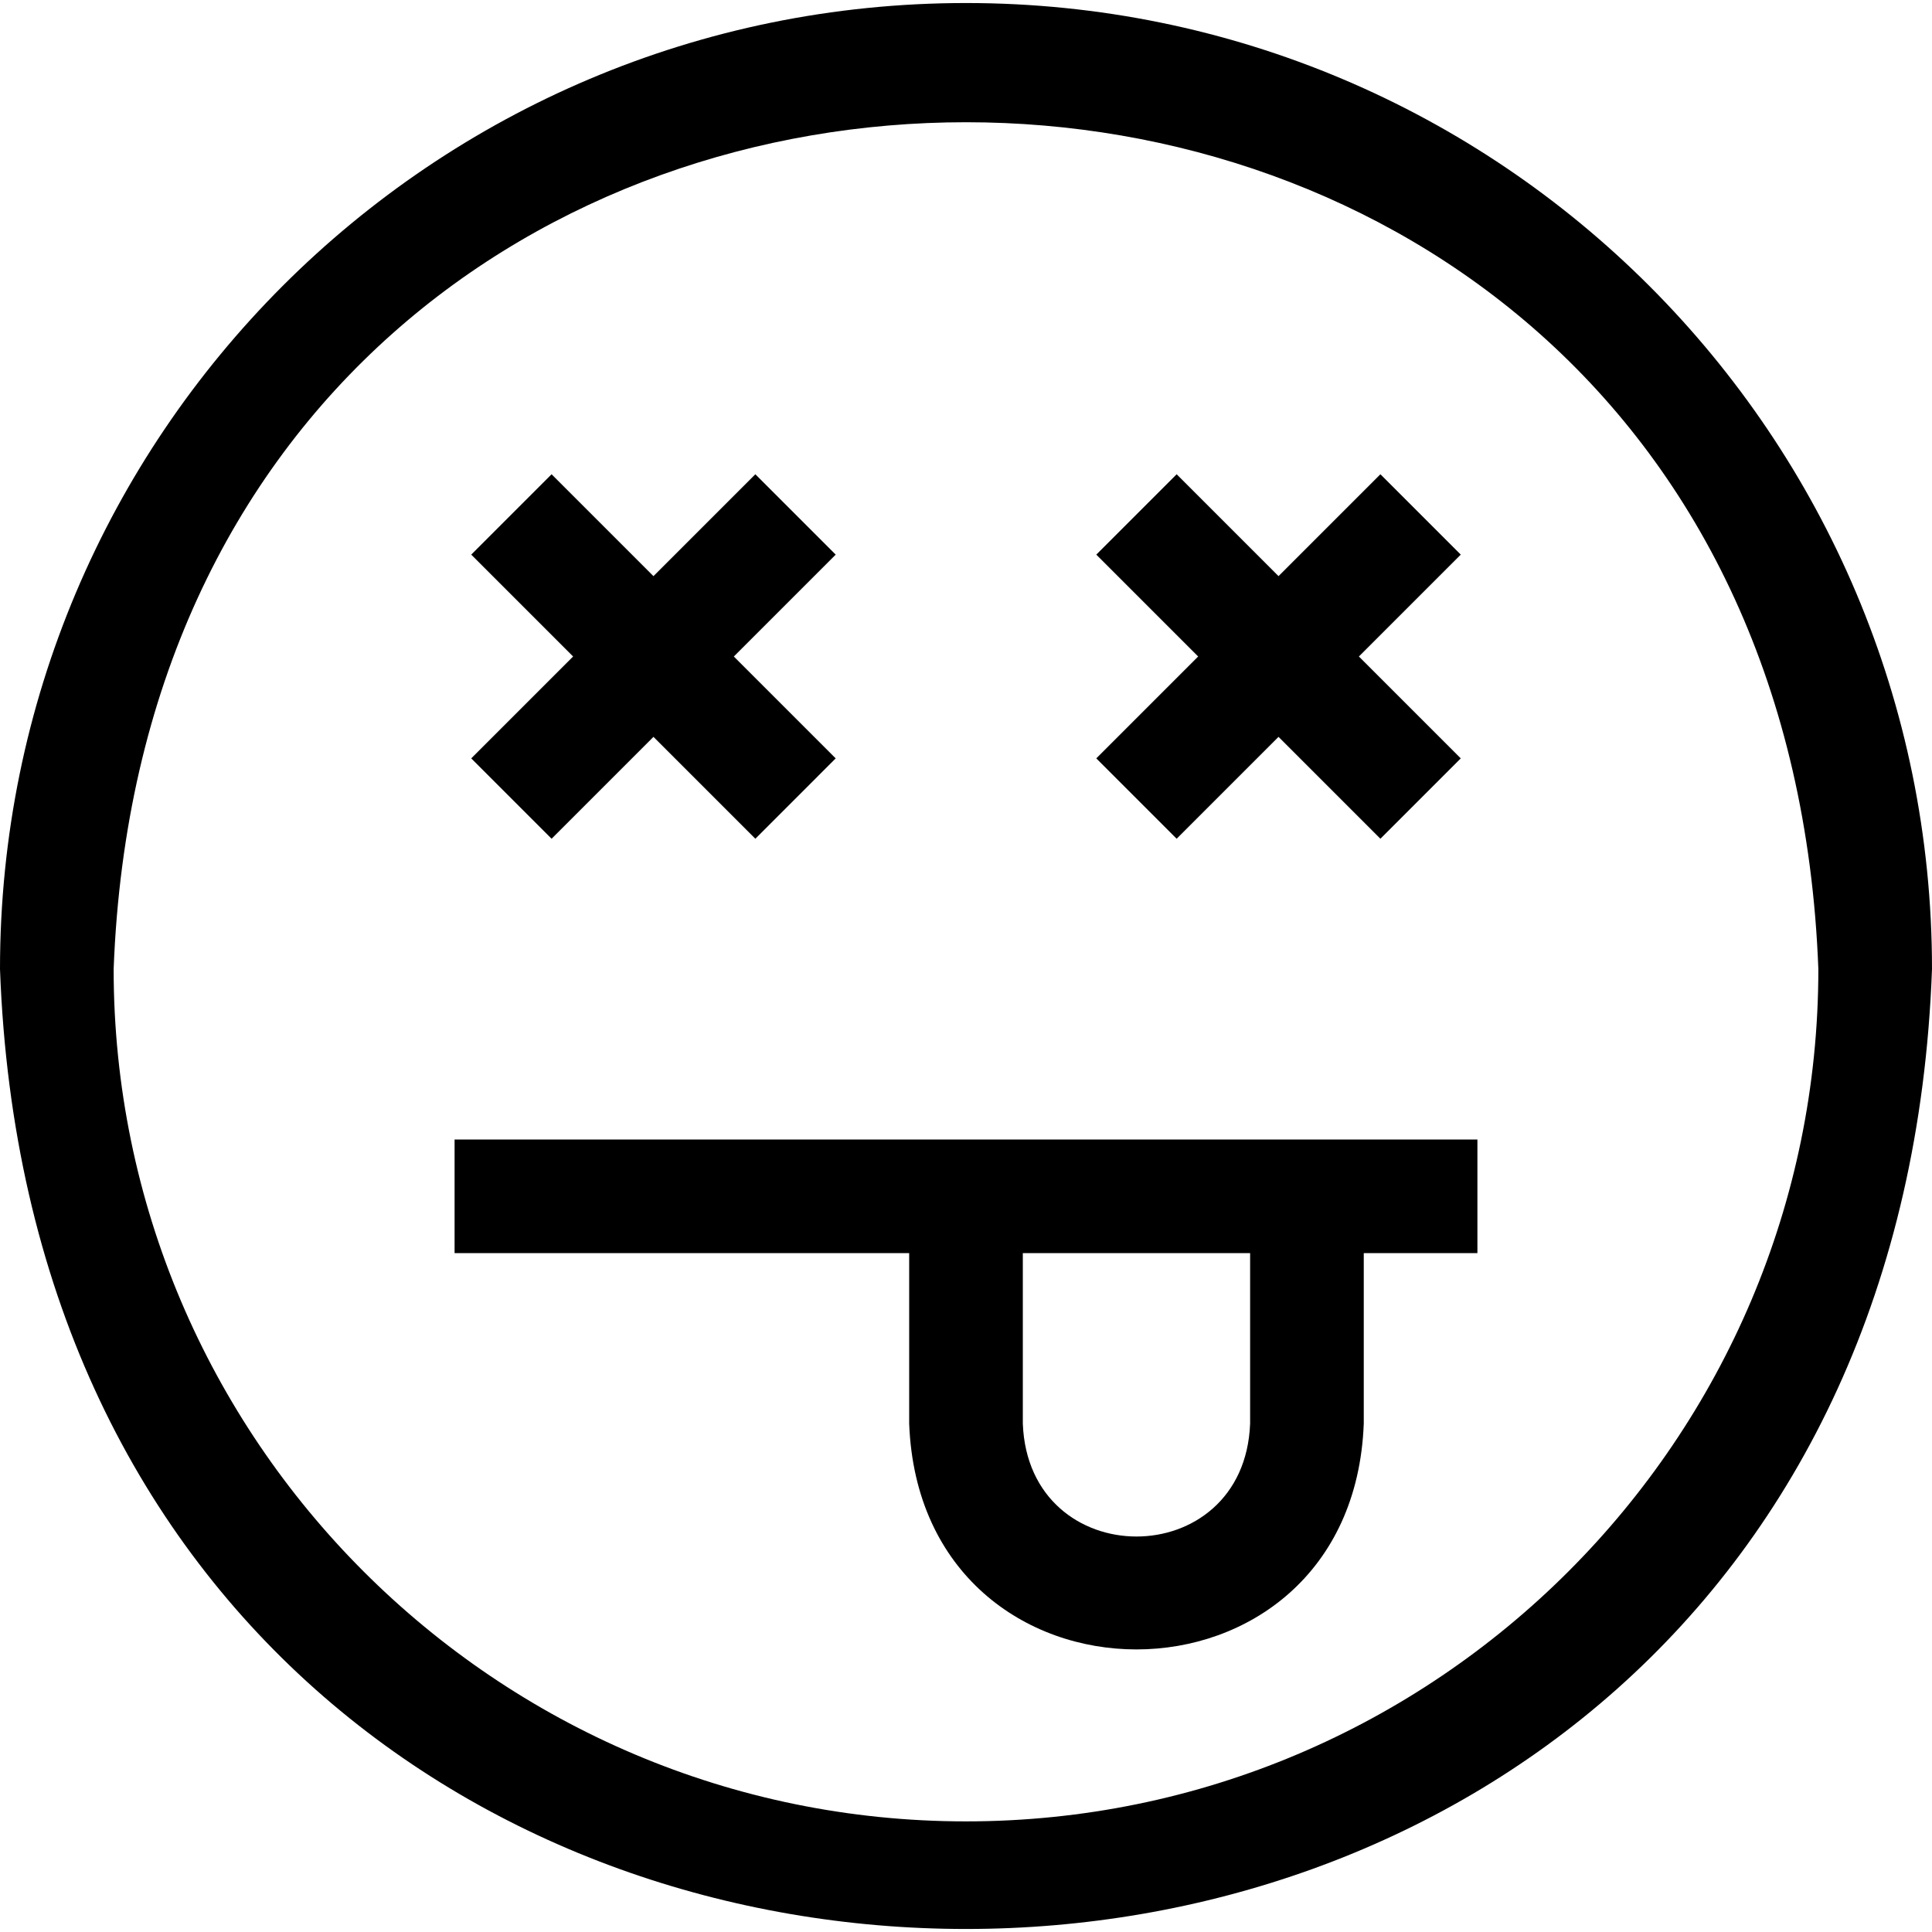 <svg id="Layer_1" enable-background="new 0 0 510 510" height="512" viewBox="0 0 510 510" width="512" xmlns="http://www.w3.org/2000/svg"><g><path d="m255 .799c-140.929 0-255 114.049-255 255 12.344 337.905 497.695 337.838 510-.003 0-140.926-114.049-254.997-255-254.997zm0 480c-124.065 0-225-100.935-225-225 11.312-298.083 438.734-298.002 450 .003 0 124.062-100.935 224.997-225 224.997z"/><path d="m145.606 221.405 26.894-26.894 26.894 26.894 21.212-21.213-26.893-26.893 26.893-26.894-21.212-21.213-26.894 26.894-26.894-26.894-21.212 21.213 26.893 26.894-26.893 26.893z"/><path d="m310.606 221.405 26.894-26.894 26.894 26.894 21.212-21.213-26.893-26.893 26.893-26.894-21.212-21.213-26.894 26.894-26.894-26.894-21.212 21.213 26.893 26.894-26.893 26.893z"/><path d="m120 330.799h120v45c3.026 79.509 117.002 79.448 120 0v-45h30v-30h-270zm210 45c-1.513 39.754-58.501 39.724-60 0v-45h60z"/></g></svg>